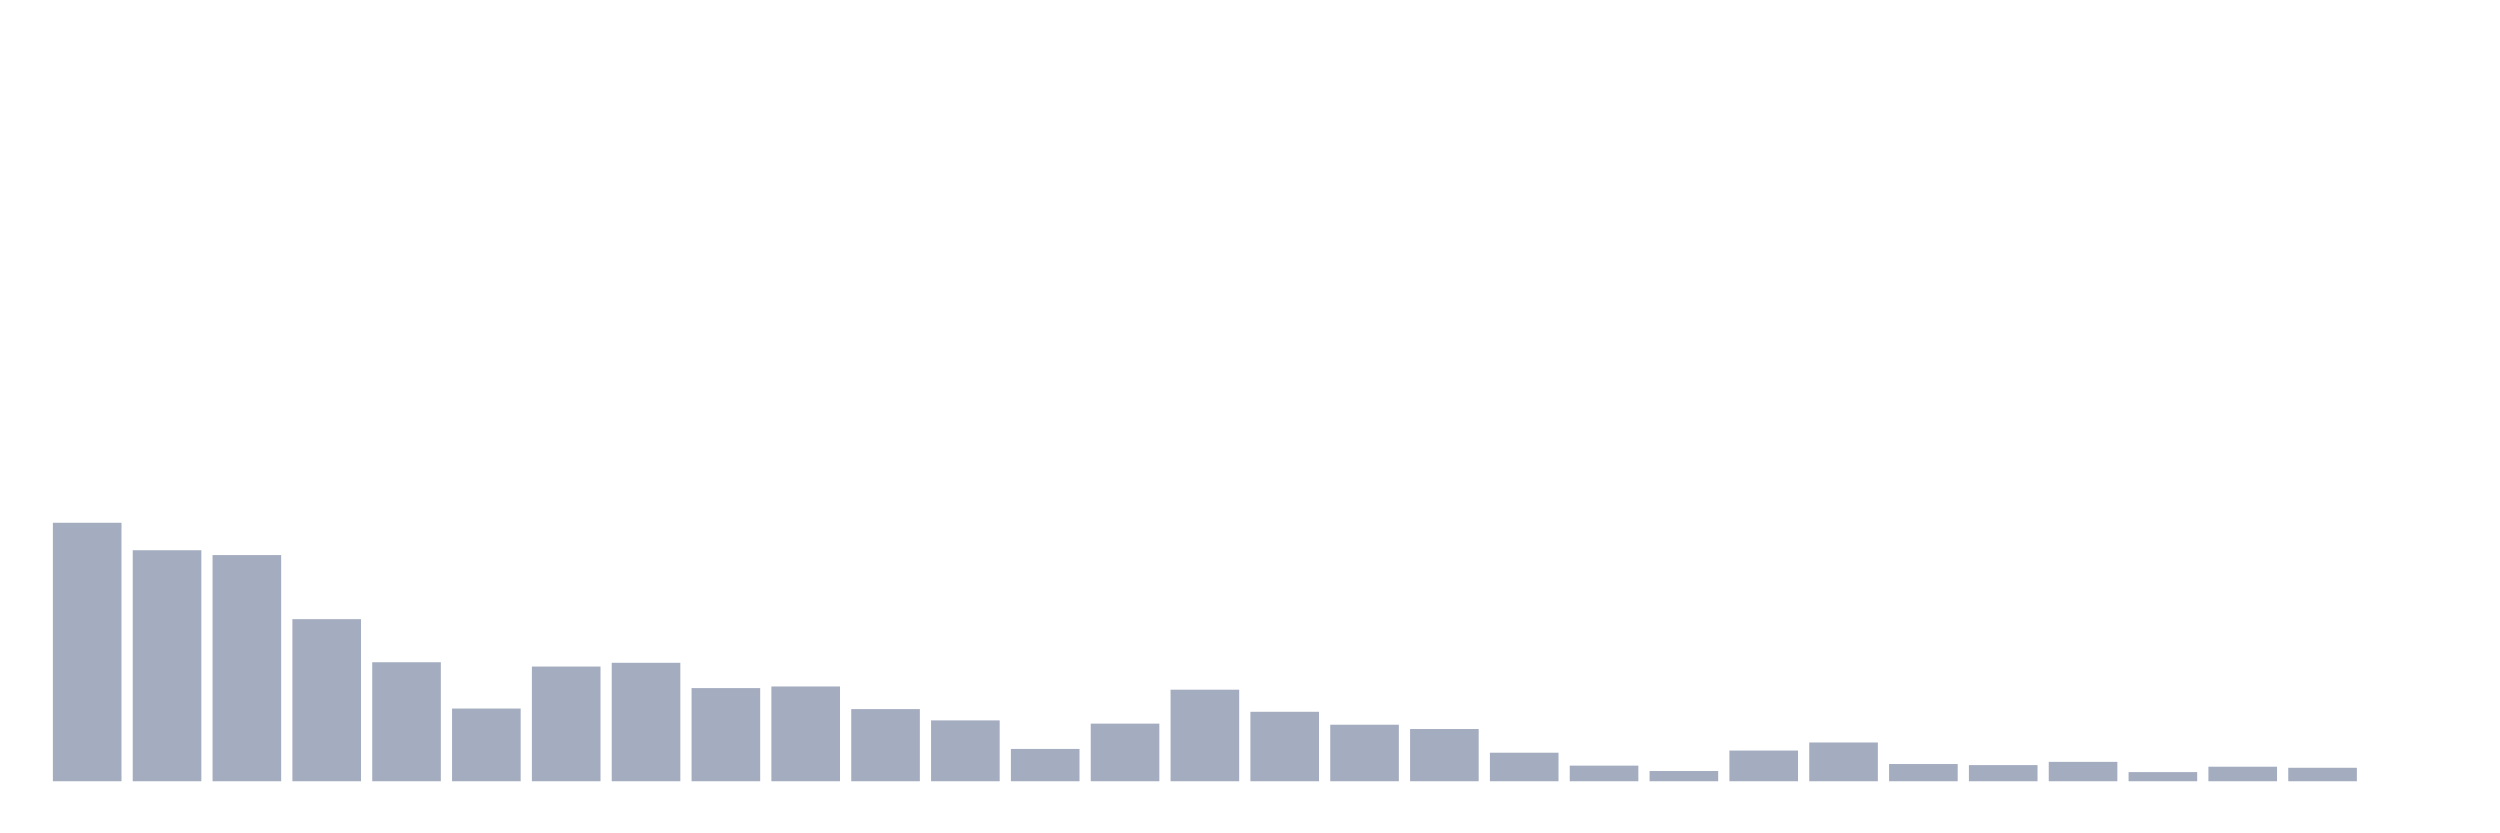 <svg xmlns="http://www.w3.org/2000/svg" viewBox="0 0 480 160"><g transform="translate(10,10)"><rect class="bar" x="0.153" width="13.175" y="90.369" height="49.631" fill="rgb(164,173,192)"></rect><rect class="bar" x="15.482" width="13.175" y="95.643" height="44.357" fill="rgb(164,173,192)"></rect><rect class="bar" x="30.81" width="13.175" y="96.573" height="43.427" fill="rgb(164,173,192)"></rect><rect class="bar" x="46.138" width="13.175" y="108.877" height="31.123" fill="rgb(164,173,192)"></rect><rect class="bar" x="61.466" width="13.175" y="117.149" height="22.851" fill="rgb(164,173,192)"></rect><rect class="bar" x="76.794" width="13.175" y="126.041" height="13.959" fill="rgb(164,173,192)"></rect><rect class="bar" x="92.123" width="13.175" y="117.976" height="22.024" fill="rgb(164,173,192)"></rect><rect class="bar" x="107.451" width="13.175" y="117.253" height="22.747" fill="rgb(164,173,192)"></rect><rect class="bar" x="122.779" width="13.175" y="122.112" height="17.888" fill="rgb(164,173,192)"></rect><rect class="bar" x="138.107" width="13.175" y="121.802" height="18.198" fill="rgb(164,173,192)"></rect><rect class="bar" x="153.436" width="13.175" y="126.145" height="13.855" fill="rgb(164,173,192)"></rect><rect class="bar" x="168.764" width="13.175" y="128.316" height="11.684" fill="rgb(164,173,192)"></rect><rect class="bar" x="184.092" width="13.175" y="133.796" height="6.204" fill="rgb(164,173,192)"></rect><rect class="bar" x="199.42" width="13.175" y="128.936" height="11.064" fill="rgb(164,173,192)"></rect><rect class="bar" x="214.748" width="13.175" y="122.422" height="17.578" fill="rgb(164,173,192)"></rect><rect class="bar" x="230.077" width="13.175" y="126.662" height="13.338" fill="rgb(164,173,192)"></rect><rect class="bar" x="245.405" width="13.175" y="129.143" height="10.857" fill="rgb(164,173,192)"></rect><rect class="bar" x="260.733" width="13.175" y="129.97" height="10.03" fill="rgb(164,173,192)"></rect><rect class="bar" x="276.061" width="13.175" y="134.52" height="5.48" fill="rgb(164,173,192)"></rect><rect class="bar" x="291.39" width="13.175" y="137.001" height="2.999" fill="rgb(164,173,192)"></rect><rect class="bar" x="306.718" width="13.175" y="138.035" height="1.965" fill="rgb(164,173,192)"></rect><rect class="bar" x="322.046" width="13.175" y="134.106" height="5.894" fill="rgb(164,173,192)"></rect><rect class="bar" x="337.374" width="13.175" y="132.555" height="7.445" fill="rgb(164,173,192)"></rect><rect class="bar" x="352.702" width="13.175" y="136.691" height="3.309" fill="rgb(164,173,192)"></rect><rect class="bar" x="368.031" width="13.175" y="136.898" height="3.102" fill="rgb(164,173,192)"></rect><rect class="bar" x="383.359" width="13.175" y="136.278" height="3.722" fill="rgb(164,173,192)"></rect><rect class="bar" x="398.687" width="13.175" y="138.242" height="1.758" fill="rgb(164,173,192)"></rect><rect class="bar" x="414.015" width="13.175" y="137.208" height="2.792" fill="rgb(164,173,192)"></rect><rect class="bar" x="429.344" width="13.175" y="137.415" height="2.585" fill="rgb(164,173,192)"></rect><rect class="bar" x="444.672" width="13.175" y="140" height="0" fill="rgb(164,173,192)"></rect></g></svg>